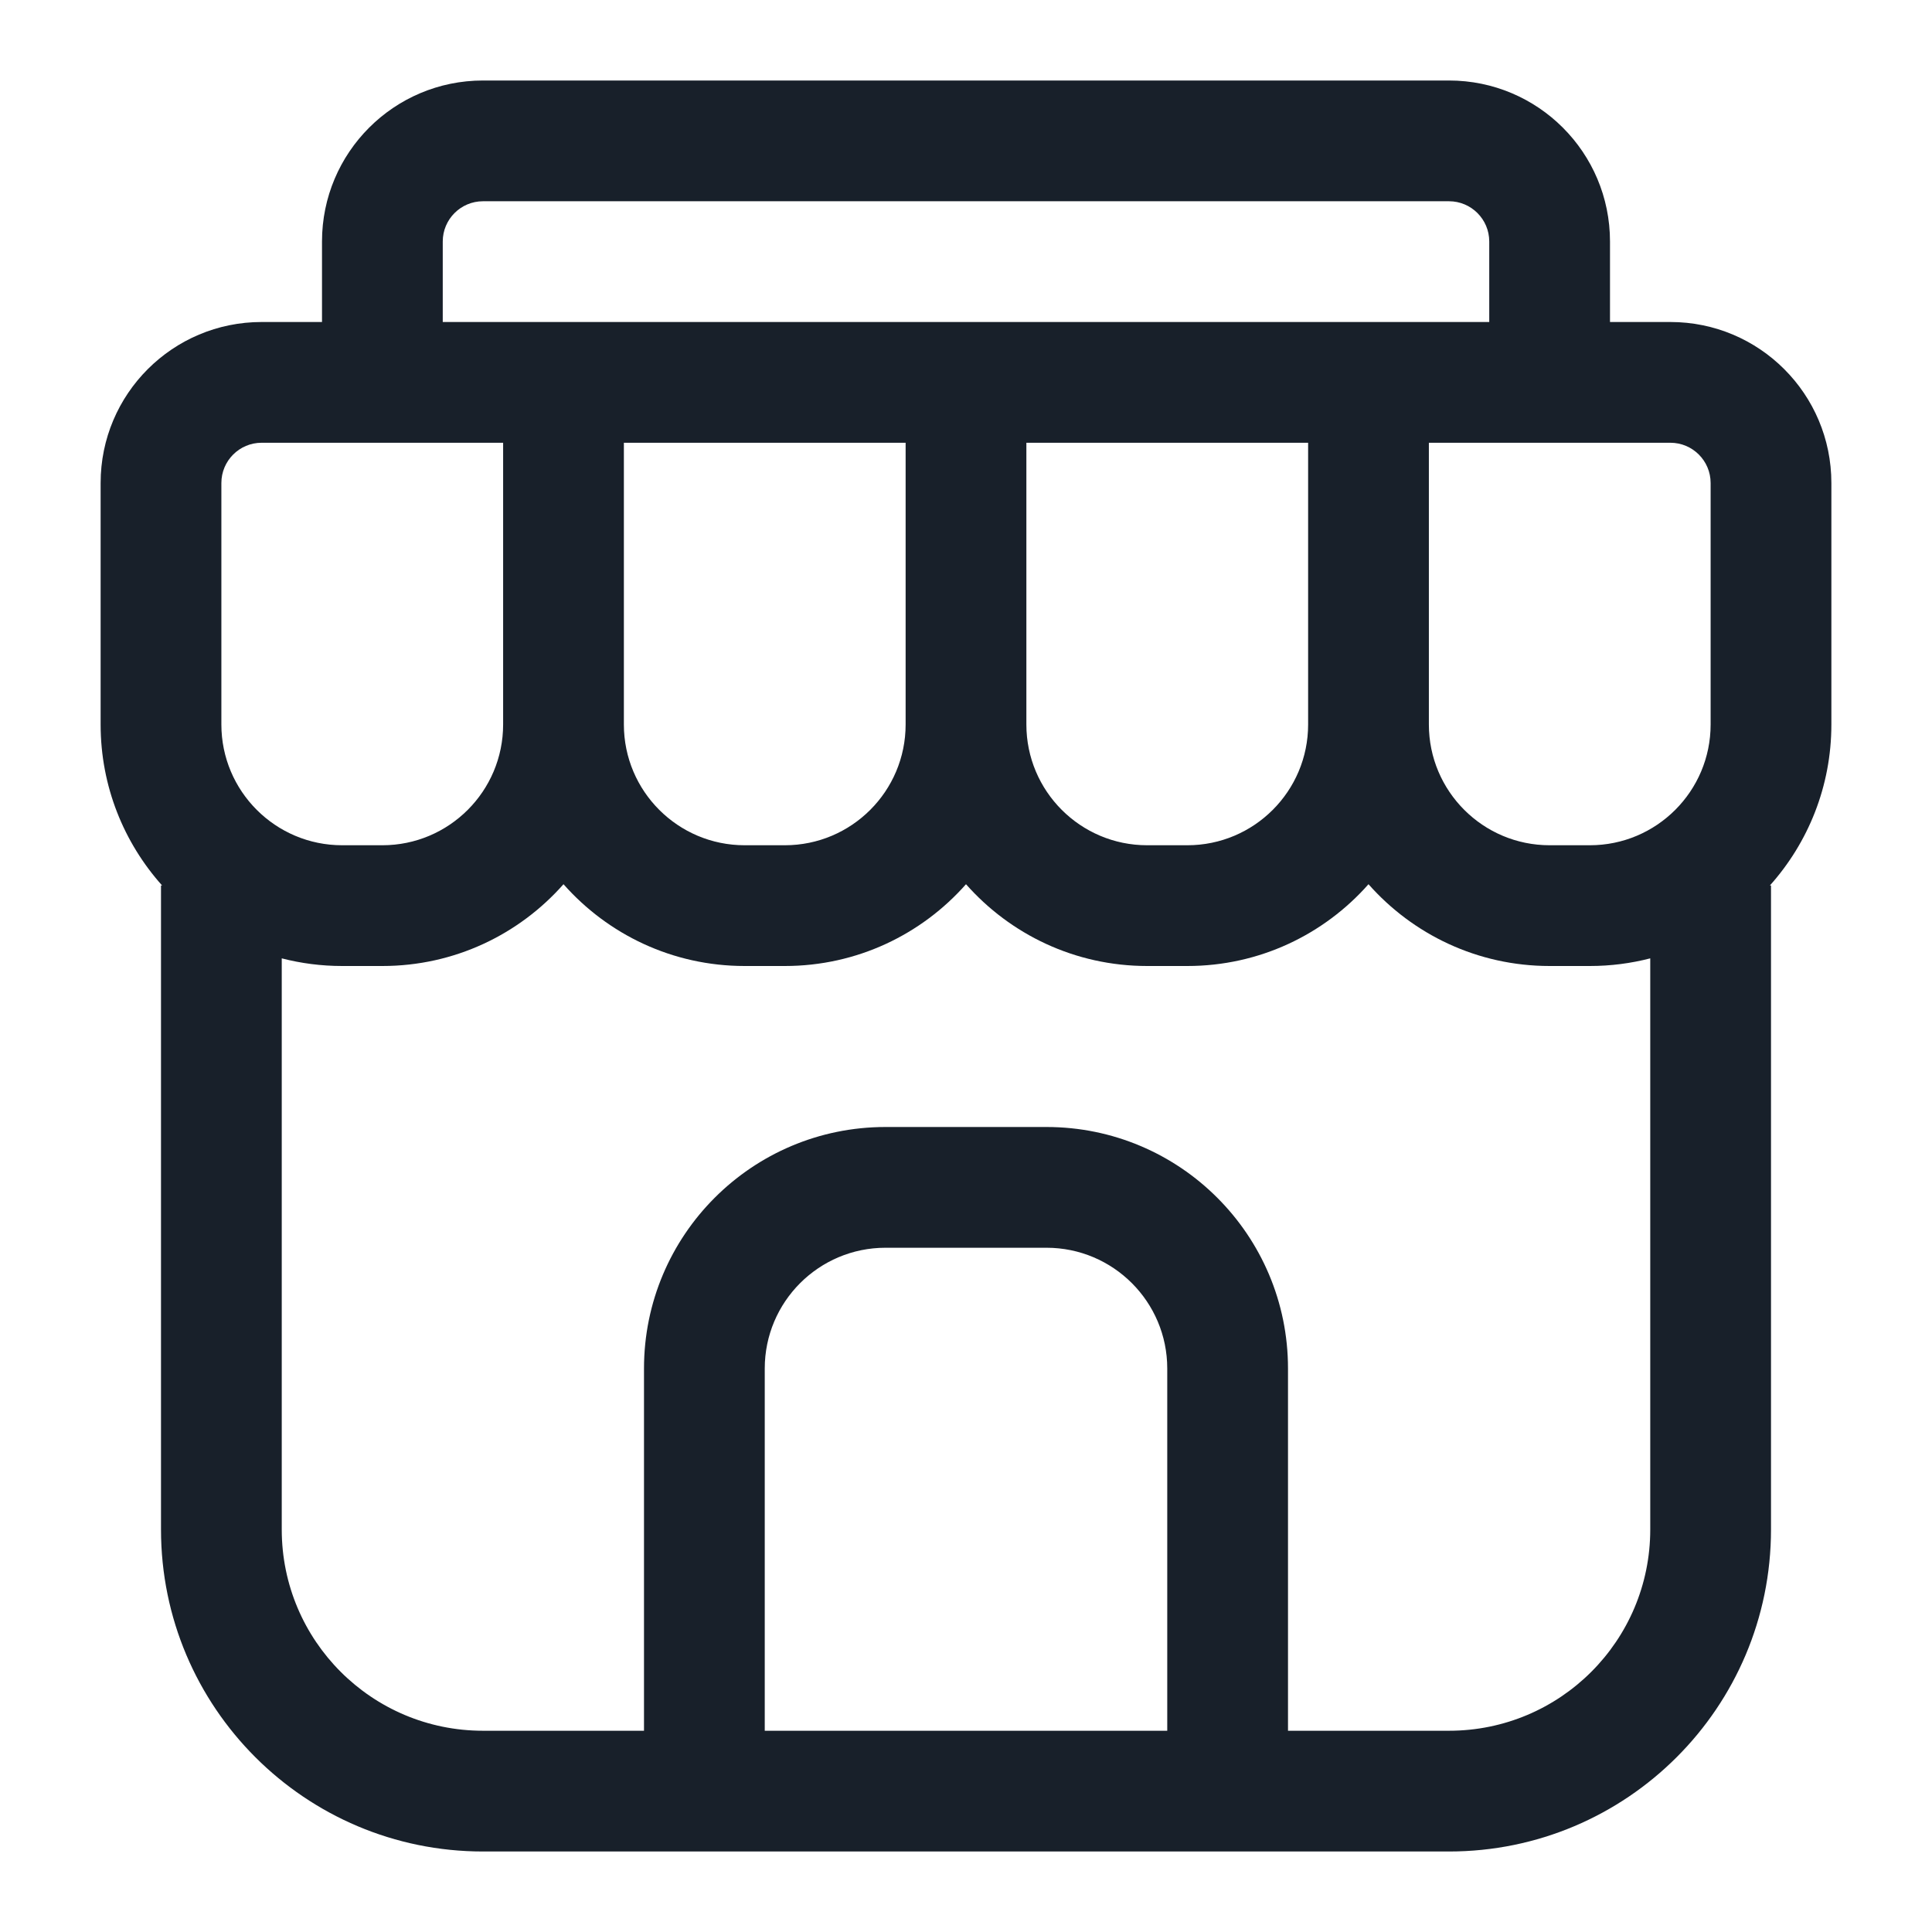 <svg width="24" height="24" viewBox="0 0 24 24" fill="none" xmlns="http://www.w3.org/2000/svg">
<path fill-rule="evenodd" clip-rule="evenodd" d="M6 2.5H18C18.276 2.5 18.5 2.724 18.5 3V4H17.75H16.25H12.75H11.25H7.75H6.25H5.5V3C5.5 2.724 5.724 2.5 6 2.5ZM4 4V3C4 1.895 4.895 1 6 1H18C19.105 1 20 1.895 20 3V4H20.75C21.855 4 22.75 4.895 22.75 6V9C22.75 9.768 22.461 10.469 21.986 11H22V19C22 21.209 20.209 23 18 23H16H8H6C3.791 23 2 21.209 2 19V11H2.014C1.539 10.469 1.25 9.768 1.25 9V6C1.25 4.895 2.145 4 3.25 4H4ZM3.5 11.905V19C3.5 20.381 4.619 21.5 6 21.5H8V17C8 15.343 9.343 14 11 14H13C14.657 14 16 15.343 16 17V21.5H18C19.381 21.5 20.5 20.381 20.5 19V11.905C20.26 11.967 20.009 12 19.75 12H19.25C18.354 12 17.55 11.607 17 10.984C16.45 11.607 15.646 12 14.75 12H14.25C13.354 12 12.55 11.607 12 10.984C11.45 11.607 10.646 12 9.75 12H9.25C8.354 12 7.55 11.607 7 10.984C6.45 11.607 5.646 12 4.75 12H4.25C3.991 12 3.74 11.967 3.5 11.905ZM14.5 21.5V17C14.5 16.172 13.828 15.5 13 15.5H11C10.172 15.5 9.5 16.172 9.5 17V21.5H14.5ZM20 5.5H17.75V9C17.75 9.828 18.422 10.5 19.25 10.5H19.75C20.578 10.5 21.25 9.828 21.25 9V6C21.25 5.724 21.026 5.5 20.75 5.5H20ZM16.25 5.5H12.75V9C12.75 9.828 13.422 10.5 14.25 10.5H14.75C15.578 10.5 16.25 9.828 16.25 9V5.5ZM11.25 5.5H7.75V9C7.75 9.828 8.422 10.5 9.25 10.5H9.75C10.578 10.5 11.25 9.828 11.25 9V5.5ZM6.25 5.5H4H3.25C2.974 5.5 2.75 5.724 2.75 6V9C2.75 9.828 3.422 10.5 4.25 10.5H4.75C5.578 10.5 6.25 9.828 6.25 9V5.5Z" fill="#18202A"/>
</svg>
